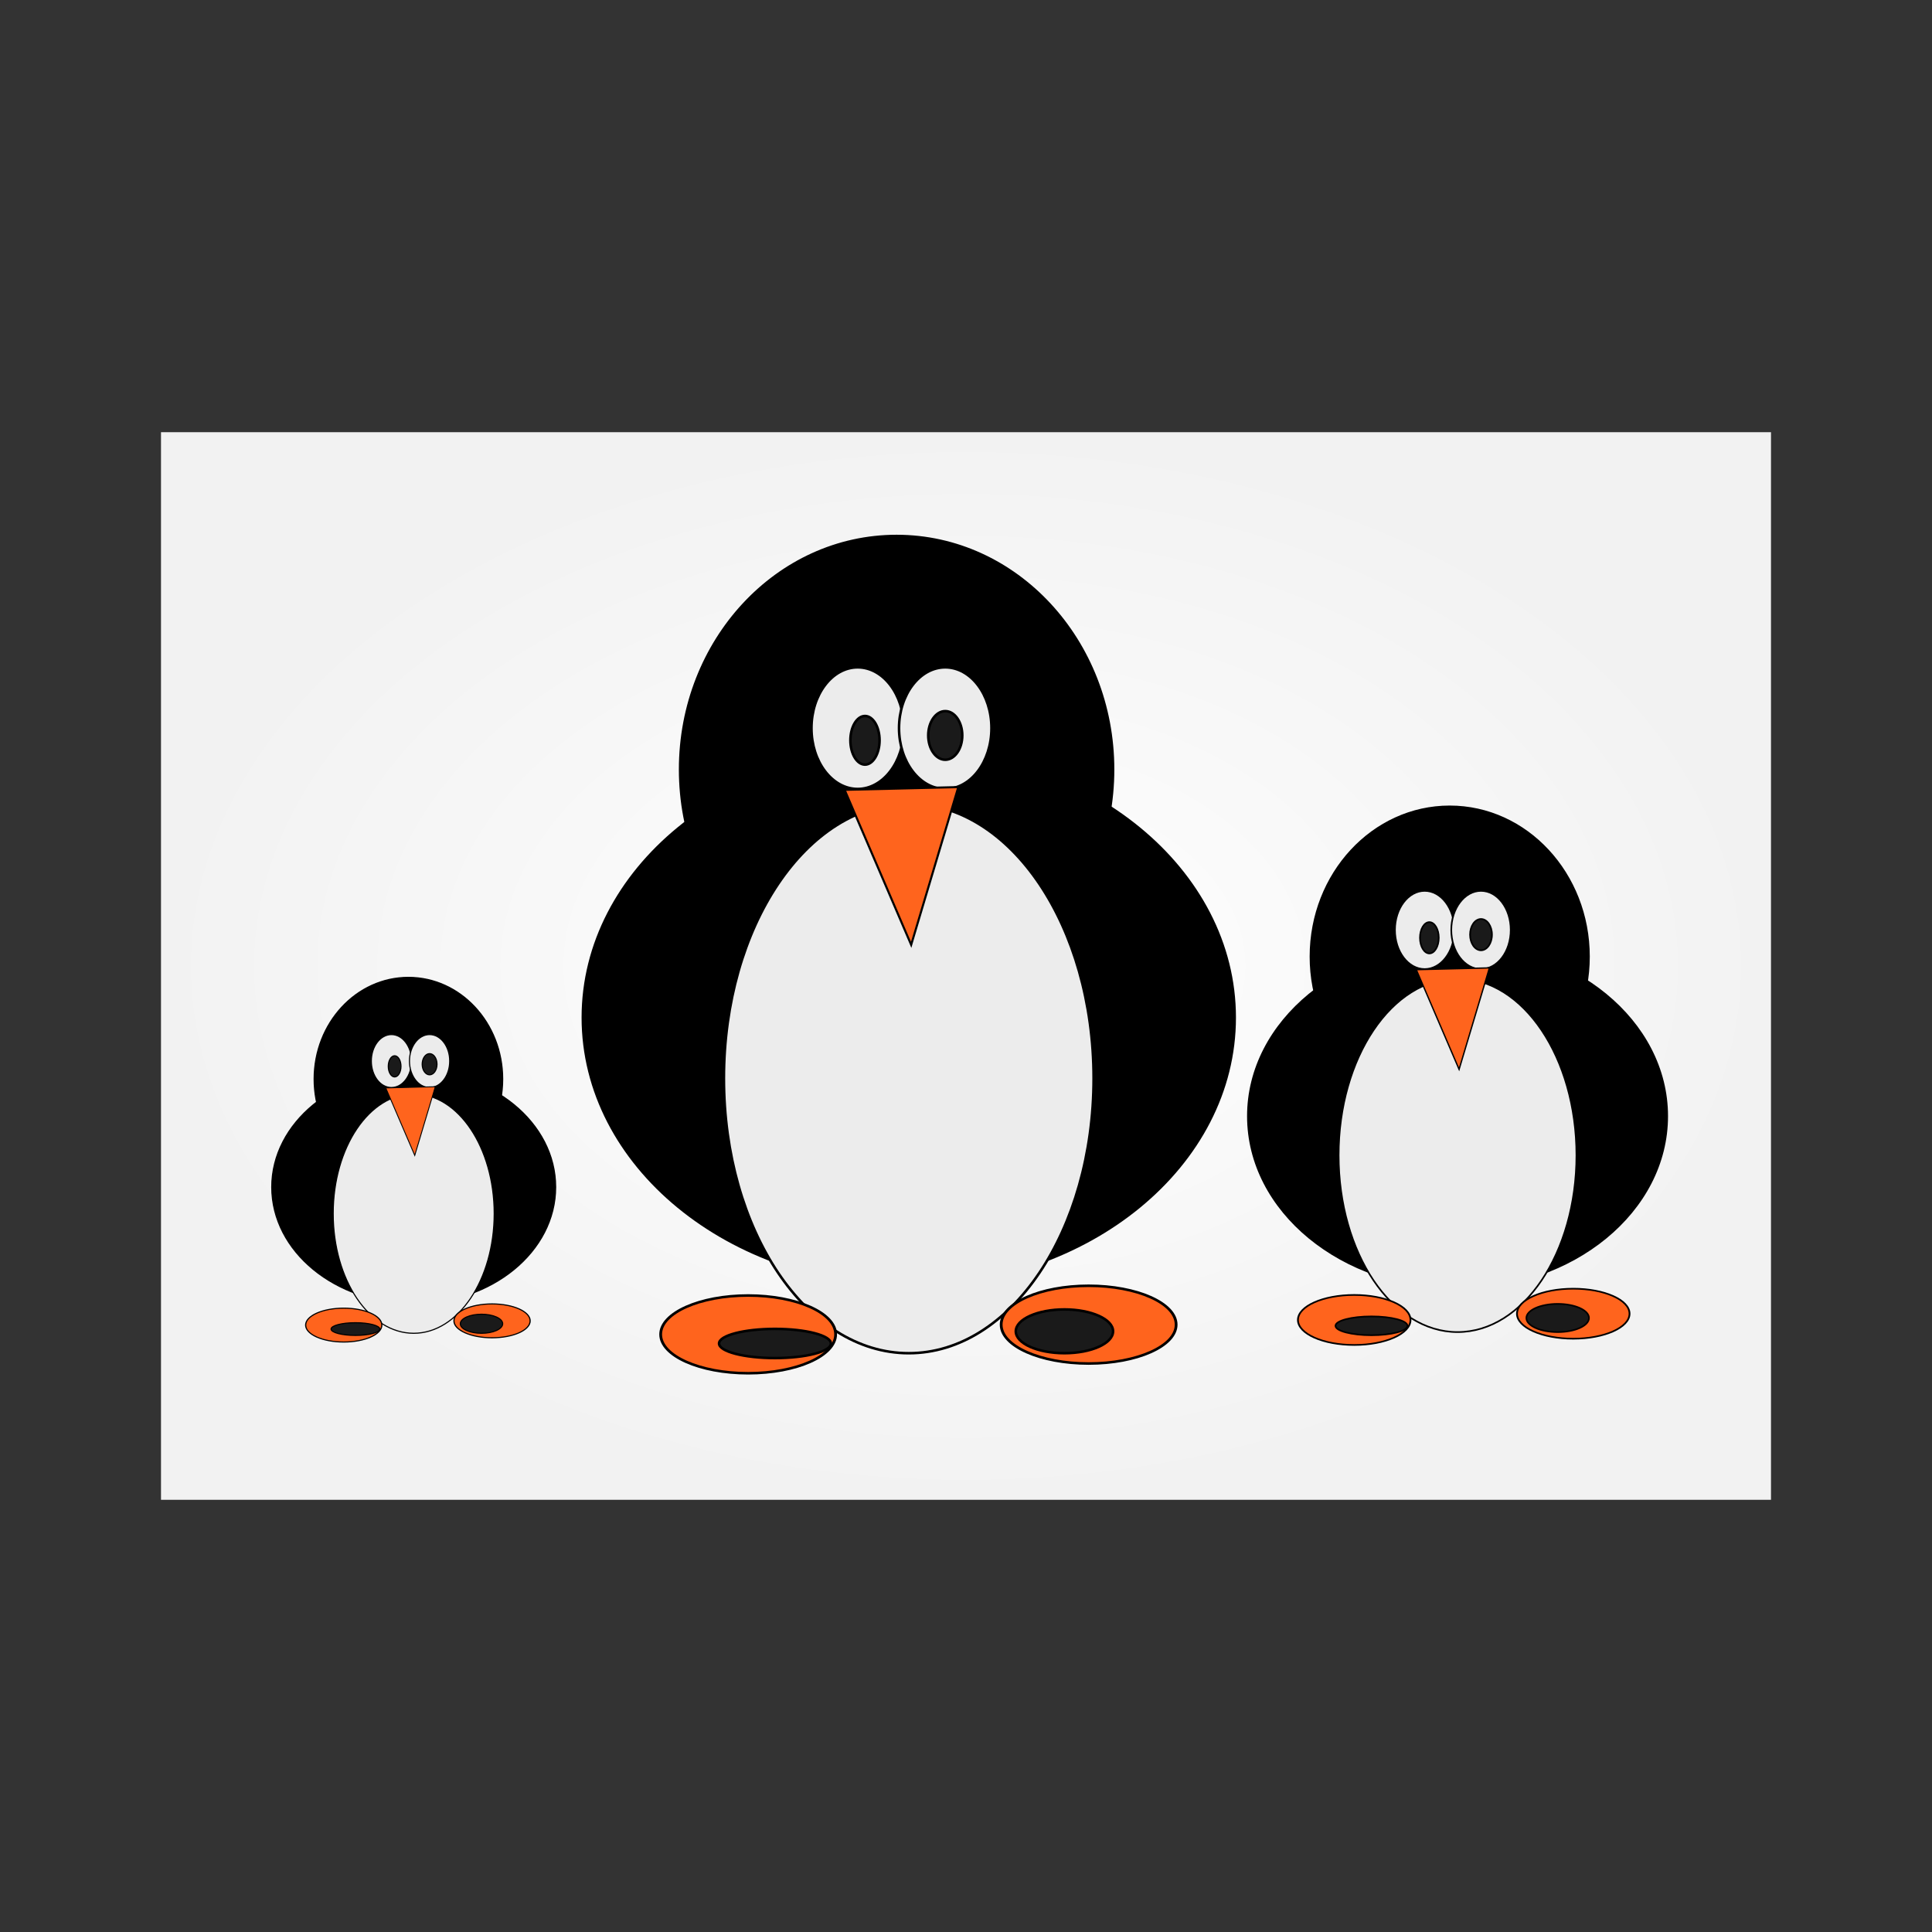 <svg:svg xmlns:dc="http://purl.org/dc/elements/1.1/" xmlns:ns1="http://sodipodi.sourceforge.net/DTD/sodipodi-0.dtd" xmlns:ns2="http://www.inkscape.org/namespaces/inkscape" xmlns:ns4="http://creativecommons.org/ns#" xmlns:rdf="http://www.w3.org/1999/02/22-rdf-syntax-ns#" xmlns:svg="http://www.w3.org/2000/svg" height="906.708" id="svg2" version="1.1" viewBox="-79.6 -199.829 906.708 906.708" width="906.708" ns1:docname="family 1.svg" ns2:version="0.48.4 r9939">
  <svg:rect x="-79.6" y="-199.829" width="906.708" height="906.708" fill="#333333" stroke="none"/>
  <svg:defs id="defs4">
    <svg:radialGradient cx="373.76" cy="253.52" gradientTransform="matrix(1 0 0 .663 0 85.411)" gradientUnits="userSpaceOnUse" id="radialGradient3802" r="377.8" ns2:collect="always">
      <svg:stop id="stop3798" offset="0" style="stop-color:#ffffff" />
      <svg:stop id="stop3800" offset="1" style="stop-color:#ffffff;stop-opacity:0" />
    </svg:radialGradient>
  </svg:defs>
  <ns1:namedview bordercolor="#666666" borderopacity="1.0" id="base" pagecolor="#ffffff" showgrid="false" ns2:current-layer="layer1" ns2:cx="379.98126" ns2:cy="187.60632" ns2:document-units="px" ns2:pageopacity="0.0" ns2:pageshadow="2" ns2:window-height="712" ns2:window-maximized="1" ns2:window-width="1024" ns2:window-x="-4" ns2:window-y="-4" ns2:zoom="0.7" />
  <svg:g id="layer1" transform="translate(0 -552.36)" ns2:groupmode="layer" ns2:label="Layer 1">
    <svg:g id="g3804">
      <svg:rect height="501.04" id="rect3024" style="fill:#f2f2f2" transform="translate(0 552.36)" width="755.59" x="-4.041" y="3.005" />
      <svg:rect height="501.04" id="rect3026" style="fill:url(#radialGradient3802)" transform="translate(0 552.36)" width="755.59" x="-4.041" y="3.005" />
      <svg:g id="g3806" transform="matrix(.514 0 0 .514 335.69 520.48)">
        <svg:g id="g3792" transform="translate(160 5.714)">
          <svg:path d="m554.29 686.65c0 86.788-85.705 157.14-191.43 157.14s-191.43-70.355-191.43-157.14c0-86.788 85.706-157.14 191.43-157.14s191.43 70.355 191.43 157.14z" id="path2988" style="stroke:#000000;stroke-width:1.5;fill:#000000" ns1:cx="362.85715" ns1:cy="686.64789" ns1:rx="191.42857" ns1:ry="157.14285" ns1:type="arc" />
          <svg:path d="m505.71 518.08c0 75.742-56.924 137.14-127.14 137.14-70.219 0-127.14-61.401-127.14-137.14 0-75.742 56.924-137.14 127.14-137.14 70.219 0 127.14 61.401 127.14 137.14z" id="path3758" style="stroke:#000000;stroke-width:1.5;fill:#000000" transform="translate(-22.857 22.857)" ns1:cx="378.57144" ns1:cy="518.07648" ns1:rx="127.14286" ns1:ry="137.14285" ns1:type="arc" />
          <svg:path d="m537.14 765.22c0 89.155-48.609 161.43-108.57 161.43-59.962 0-108.57-72.274-108.57-161.43 0-89.155 48.609-161.43 108.57-161.43 59.962 0 108.57 72.274 108.57 161.43z" id="path3762" style="stroke:#000000;stroke-width:1.5;fill:#ececec" transform="translate(-65.714 -42.857)" ns1:cx="428.57144" ns1:cy="765.2193" ns1:rx="108.57143" ns1:ry="161.42857" ns1:type="arc" />
          <svg:path d="m345.71 508.08c0 19.724-12.152 35.714-27.143 35.714s-27.143-15.99-27.143-35.714 12.152-35.714 27.143-35.714 27.143 15.99 27.143 35.714z" id="path3766" style="stroke:#000000;stroke-width:1.5;fill:#ececec" transform="translate(14.286 8.571)" ns1:cx="318.57144" ns1:cy="508.07648" ns1:rx="27.142857" ns1:ry="35.714287" ns1:type="arc" />
          <svg:path d="m345.71 508.08c0 19.724-12.152 35.714-27.143 35.714s-27.143-15.99-27.143-35.714 12.152-35.714 27.143-35.714 27.143 15.99 27.143 35.714z" id="path3768" style="stroke:#000000;stroke-width:1.5;fill:#ececec" transform="translate(65.714 8.571)" ns1:cx="318.57144" ns1:cy="508.07648" ns1:rx="27.142857" ns1:ry="35.714287" ns1:type="arc" />
          <svg:path d="m345.71 523.79c0 7.89-3.838 14.286-8.571 14.286-4.734 0-8.571-6.396-8.571-14.286 0-7.89 3.838-14.286 8.571-14.286 4.734 0 8.571 6.396 8.571 14.286z" id="path3770" style="stroke:#000000;stroke-width:1.5;fill:#1a1a1a" ns1:cx="337.14285" ns1:cy="523.79077" ns1:rx="8.5714283" ns1:ry="14.285714" ns1:type="arc" />
          <svg:path d="m394.29 520.93c0 7.89-4.477 14.286-10 14.286s-10-6.396-10-14.286c0-7.89 4.477-14.286 10-14.286s10 6.396 10 14.286z" id="path3772" style="stroke:#000000;stroke-width:1.5;fill:#1a1a1a" ns1:cx="384.28571" ns1:cy="520.93359" ns1:rx="10" ns1:ry="14.285714" ns1:type="arc" />
          <svg:path d="m297.14 872.36c0 12.624-21.107 22.857-47.143 22.857s-47.143-10.234-47.143-22.857c0-12.624 21.107-22.857 47.143-22.857s47.143 10.233 47.143 22.857z" id="path3776" style="stroke:#000000;stroke-width:1.5;fill:#ff641d" transform="matrix(1.09 0 0 .999 196.02 -4.472)" ns1:cx="250" ns1:cy="872.36218" ns1:rx="47.142857" ns1:ry="22.857143" ns1:type="arc" />
          <svg:path d="m297.14 872.36c0 12.624-21.107 22.857-47.143 22.857s-47.143-10.234-47.143-22.857c0-12.624 21.107-22.857 47.143-22.857s47.143 10.233 47.143 22.857z" id="path3778" style="stroke:#000000;stroke-width:1.5;fill:#ff641d" transform="matrix(1.09 0 0 .999 -3.983 1.242)" ns1:cx="250" ns1:cy="872.36218" ns1:rx="47.142857" ns1:ry="22.857143" ns1:type="arc" />
          <svg:path d="m364.27 643.92-39.096-91.043 66.787-1.596z" id="path3785" style="stroke:#000000;stroke-width:1.233;fill:#ff641d" ns1:nodetypes="cccc" ns2:connector-curvature="0" ns2:transform-center-x="5.7020819" ns2:transform-center-y="18.936066" />
          <svg:path d="m317.14 878.08c0 4.734-14.711 8.571-32.857 8.571s-32.857-3.838-32.857-8.571c0-4.734 14.711-8.571 32.857-8.571s32.857 3.838 32.857 8.571z" id="path3788" style="stroke:#000000;stroke-width:1.5;fill:#1a1a1a" ns1:cx="284.28571" ns1:cy="878.07648" ns1:rx="32.857143" ns1:ry="8.5714283" ns1:type="arc" />
          <svg:path d="m482.86 870.93c0 7.101-12.792 12.857-28.571 12.857-15.78 0-28.571-5.756-28.571-12.857 0-7.101 12.792-12.857 28.571-12.857 15.78 0 28.571 5.756 28.571 12.857z" id="path3790" style="stroke:#000000;stroke-width:1.5;fill:#1a1a1a" ns1:cx="454.28571" ns1:cy="870.93359" ns1:rx="28.571428" ns1:ry="12.857142" ns1:type="arc" />
        </svg:g>
      </svg:g>
      <svg:g id="g3821" transform="matrix(.799 0 0 .799 -70.87 276.89)">
        <svg:g id="g3823" transform="translate(160 5.714)">
          <svg:path d="m554.29 686.65c0 86.788-85.705 157.14-191.43 157.14s-191.43-70.355-191.43-157.14c0-86.788 85.706-157.14 191.43-157.14s191.43 70.355 191.43 157.14z" id="path3825" style="stroke:#000000;stroke-width:1.5;fill:#000000" ns1:cx="362.85715" ns1:cy="686.64789" ns1:rx="191.42857" ns1:ry="157.14285" ns1:type="arc" />
          <svg:path d="m505.71 518.08c0 75.742-56.924 137.14-127.14 137.14-70.219 0-127.14-61.401-127.14-137.14 0-75.742 56.924-137.14 127.14-137.14 70.219 0 127.14 61.401 127.14 137.14z" id="path3827" style="stroke:#000000;stroke-width:1.5;fill:#000000" transform="translate(-22.857 22.857)" ns1:cx="378.57144" ns1:cy="518.07648" ns1:rx="127.14286" ns1:ry="137.14285" ns1:type="arc" />
          <svg:path d="m537.14 765.22c0 89.155-48.609 161.43-108.57 161.43-59.962 0-108.57-72.274-108.57-161.43 0-89.155 48.609-161.43 108.57-161.43 59.962 0 108.57 72.274 108.57 161.43z" id="path3829" style="stroke:#000000;stroke-width:1.5;fill:#ececec" transform="translate(-65.714 -42.857)" ns1:cx="428.57144" ns1:cy="765.2193" ns1:rx="108.57143" ns1:ry="161.42857" ns1:type="arc" />
          <svg:path d="m345.71 508.08c0 19.724-12.152 35.714-27.143 35.714s-27.143-15.99-27.143-35.714 12.152-35.714 27.143-35.714 27.143 15.99 27.143 35.714z" id="path3831" style="stroke:#000000;stroke-width:1.5;fill:#ececec" transform="translate(14.286 8.571)" ns1:cx="318.57144" ns1:cy="508.07648" ns1:rx="27.142857" ns1:ry="35.714287" ns1:type="arc" />
          <svg:path d="m345.71 508.08c0 19.724-12.152 35.714-27.143 35.714s-27.143-15.99-27.143-35.714 12.152-35.714 27.143-35.714 27.143 15.99 27.143 35.714z" id="path3833" style="stroke:#000000;stroke-width:1.5;fill:#ececec" transform="translate(65.714 8.571)" ns1:cx="318.57144" ns1:cy="508.07648" ns1:rx="27.142857" ns1:ry="35.714287" ns1:type="arc" />
          <svg:path d="m345.71 523.79c0 7.89-3.838 14.286-8.571 14.286-4.734 0-8.571-6.396-8.571-14.286 0-7.89 3.838-14.286 8.571-14.286 4.734 0 8.571 6.396 8.571 14.286z" id="path3835" style="stroke:#000000;stroke-width:1.5;fill:#1a1a1a" ns1:cx="337.14285" ns1:cy="523.79077" ns1:rx="8.5714283" ns1:ry="14.285714" ns1:type="arc" />
          <svg:path d="m394.29 520.93c0 7.89-4.477 14.286-10 14.286s-10-6.396-10-14.286c0-7.89 4.477-14.286 10-14.286s10 6.396 10 14.286z" id="path3837" style="stroke:#000000;stroke-width:1.5;fill:#1a1a1a" ns1:cx="384.28571" ns1:cy="520.93359" ns1:rx="10" ns1:ry="14.285714" ns1:type="arc" />
          <svg:path d="m297.14 872.36c0 12.624-21.107 22.857-47.143 22.857s-47.143-10.234-47.143-22.857c0-12.624 21.107-22.857 47.143-22.857s47.143 10.233 47.143 22.857z" id="path3839" style="stroke:#000000;stroke-width:1.5;fill:#ff641d" transform="matrix(1.09 0 0 .999 196.02 -4.472)" ns1:cx="250" ns1:cy="872.36218" ns1:rx="47.142857" ns1:ry="22.857143" ns1:type="arc" />
          <svg:path d="m297.14 872.36c0 12.624-21.107 22.857-47.143 22.857s-47.143-10.234-47.143-22.857c0-12.624 21.107-22.857 47.143-22.857s47.143 10.233 47.143 22.857z" id="path3841" style="stroke:#000000;stroke-width:1.5;fill:#ff641d" transform="matrix(1.09 0 0 .999 -3.983 1.242)" ns1:cx="250" ns1:cy="872.36218" ns1:rx="47.142857" ns1:ry="22.857143" ns1:type="arc" />
          <svg:path d="m364.27 643.92-39.096-91.043 66.787-1.596z" id="path3843" style="stroke:#000000;stroke-width:1.233;fill:#ff641d" ns1:nodetypes="cccc" ns2:connector-curvature="0" ns2:transform-center-x="5.7020819" ns2:transform-center-y="18.936066" />
          <svg:path d="m317.14 878.08c0 4.734-14.711 8.571-32.857 8.571s-32.857-3.838-32.857-8.571c0-4.734 14.711-8.571 32.857-8.571s32.857 3.838 32.857 8.571z" id="path3845" style="stroke:#000000;stroke-width:1.5;fill:#1a1a1a" ns1:cx="284.28571" ns1:cy="878.07648" ns1:rx="32.857143" ns1:ry="8.5714283" ns1:type="arc" />
          <svg:path d="m482.86 870.93c0 7.101-12.792 12.857-28.571 12.857-15.78 0-28.571-5.756-28.571-12.857 0-7.101 12.792-12.857 28.571-12.857 15.78 0 28.571 5.756 28.571 12.857z" id="path3847" style="stroke:#000000;stroke-width:1.5;fill:#1a1a1a" ns1:cx="454.28571" ns1:cy="870.93359" ns1:rx="28.571428" ns1:ry="12.857142" ns1:type="arc" />
        </svg:g>
      </svg:g>
      <svg:g id="g3849" transform="matrix(.348 0 0 .348 -67.4 668.71)">
        <svg:g id="g3851" transform="translate(160 5.714)">
          <svg:path d="m554.29 686.65c0 86.788-85.705 157.14-191.43 157.14s-191.43-70.355-191.43-157.14c0-86.788 85.706-157.14 191.43-157.14s191.43 70.355 191.43 157.14z" id="path3853" style="stroke:#000000;stroke-width:1.5;fill:#000000" ns1:cx="362.85715" ns1:cy="686.64789" ns1:rx="191.42857" ns1:ry="157.14285" ns1:type="arc" />
          <svg:path d="m505.71 518.08c0 75.742-56.924 137.14-127.14 137.14-70.219 0-127.14-61.401-127.14-137.14 0-75.742 56.924-137.14 127.14-137.14 70.219 0 127.14 61.401 127.14 137.14z" id="path3855" style="stroke:#000000;stroke-width:1.5;fill:#000000" transform="translate(-22.857 22.857)" ns1:cx="378.57144" ns1:cy="518.07648" ns1:rx="127.14286" ns1:ry="137.14285" ns1:type="arc" />
          <svg:path d="m537.14 765.22c0 89.155-48.609 161.43-108.57 161.43-59.962 0-108.57-72.274-108.57-161.43 0-89.155 48.609-161.43 108.57-161.43 59.962 0 108.57 72.274 108.57 161.43z" id="path3857" style="stroke:#000000;stroke-width:1.5;fill:#ececec" transform="translate(-65.714 -42.857)" ns1:cx="428.57144" ns1:cy="765.2193" ns1:rx="108.57143" ns1:ry="161.42857" ns1:type="arc" />
          <svg:path d="m345.71 508.08c0 19.724-12.152 35.714-27.143 35.714s-27.143-15.99-27.143-35.714 12.152-35.714 27.143-35.714 27.143 15.99 27.143 35.714z" id="path3859" style="stroke:#000000;stroke-width:1.5;fill:#ececec" transform="translate(14.286 8.571)" ns1:cx="318.57144" ns1:cy="508.07648" ns1:rx="27.142857" ns1:ry="35.714287" ns1:type="arc" />
          <svg:path d="m345.71 508.08c0 19.724-12.152 35.714-27.143 35.714s-27.143-15.99-27.143-35.714 12.152-35.714 27.143-35.714 27.143 15.99 27.143 35.714z" id="path3861" style="stroke:#000000;stroke-width:1.5;fill:#ececec" transform="translate(65.714 8.571)" ns1:cx="318.57144" ns1:cy="508.07648" ns1:rx="27.142857" ns1:ry="35.714287" ns1:type="arc" />
          <svg:path d="m345.71 523.79c0 7.89-3.838 14.286-8.571 14.286-4.734 0-8.571-6.396-8.571-14.286 0-7.89 3.838-14.286 8.571-14.286 4.734 0 8.571 6.396 8.571 14.286z" id="path3863" style="stroke:#000000;stroke-width:1.5;fill:#1a1a1a" ns1:cx="337.14285" ns1:cy="523.79077" ns1:rx="8.5714283" ns1:ry="14.285714" ns1:type="arc" />
          <svg:path d="m394.29 520.93c0 7.89-4.477 14.286-10 14.286s-10-6.396-10-14.286c0-7.89 4.477-14.286 10-14.286s10 6.396 10 14.286z" id="path3865" style="stroke:#000000;stroke-width:1.5;fill:#1a1a1a" ns1:cx="384.28571" ns1:cy="520.93359" ns1:rx="10" ns1:ry="14.285714" ns1:type="arc" />
          <svg:path d="m297.14 872.36c0 12.624-21.107 22.857-47.143 22.857s-47.143-10.234-47.143-22.857c0-12.624 21.107-22.857 47.143-22.857s47.143 10.233 47.143 22.857z" id="path3867" style="stroke:#000000;stroke-width:1.5;fill:#ff641d" transform="matrix(1.09 0 0 .999 196.02 -4.472)" ns1:cx="250" ns1:cy="872.36218" ns1:rx="47.142857" ns1:ry="22.857143" ns1:type="arc" />
          <svg:path d="m297.14 872.36c0 12.624-21.107 22.857-47.143 22.857s-47.143-10.234-47.143-22.857c0-12.624 21.107-22.857 47.143-22.857s47.143 10.233 47.143 22.857z" id="path3869" style="stroke:#000000;stroke-width:1.5;fill:#ff641d" transform="matrix(1.09 0 0 .999 -3.983 1.242)" ns1:cx="250" ns1:cy="872.36218" ns1:rx="47.142857" ns1:ry="22.857143" ns1:type="arc" />
          <svg:path d="m364.27 643.92-39.096-91.043 66.787-1.596z" id="path3871" style="stroke:#000000;stroke-width:1.233;fill:#ff641d" ns1:nodetypes="cccc" ns2:connector-curvature="0" ns2:transform-center-x="5.7020819" ns2:transform-center-y="18.936066" />
          <svg:path d="m317.14 878.08c0 4.734-14.711 8.571-32.857 8.571s-32.857-3.838-32.857-8.571c0-4.734 14.711-8.571 32.857-8.571s32.857 3.838 32.857 8.571z" id="path3873" style="stroke:#000000;stroke-width:1.5;fill:#1a1a1a" ns1:cx="284.28571" ns1:cy="878.07648" ns1:rx="32.857143" ns1:ry="8.5714283" ns1:type="arc" />
          <svg:path d="m482.86 870.93c0 7.101-12.792 12.857-28.571 12.857-15.78 0-28.571-5.756-28.571-12.857 0-7.101 12.792-12.857 28.571-12.857 15.78 0 28.571 5.756 28.571 12.857z" id="path3875" style="stroke:#000000;stroke-width:1.5;fill:#1a1a1a" ns1:cx="454.28571" ns1:cy="870.93359" ns1:rx="28.571428" ns1:ry="12.857142" ns1:type="arc" />
        </svg:g>
      </svg:g>
    </svg:g>
  </svg:g>
</svg:svg>